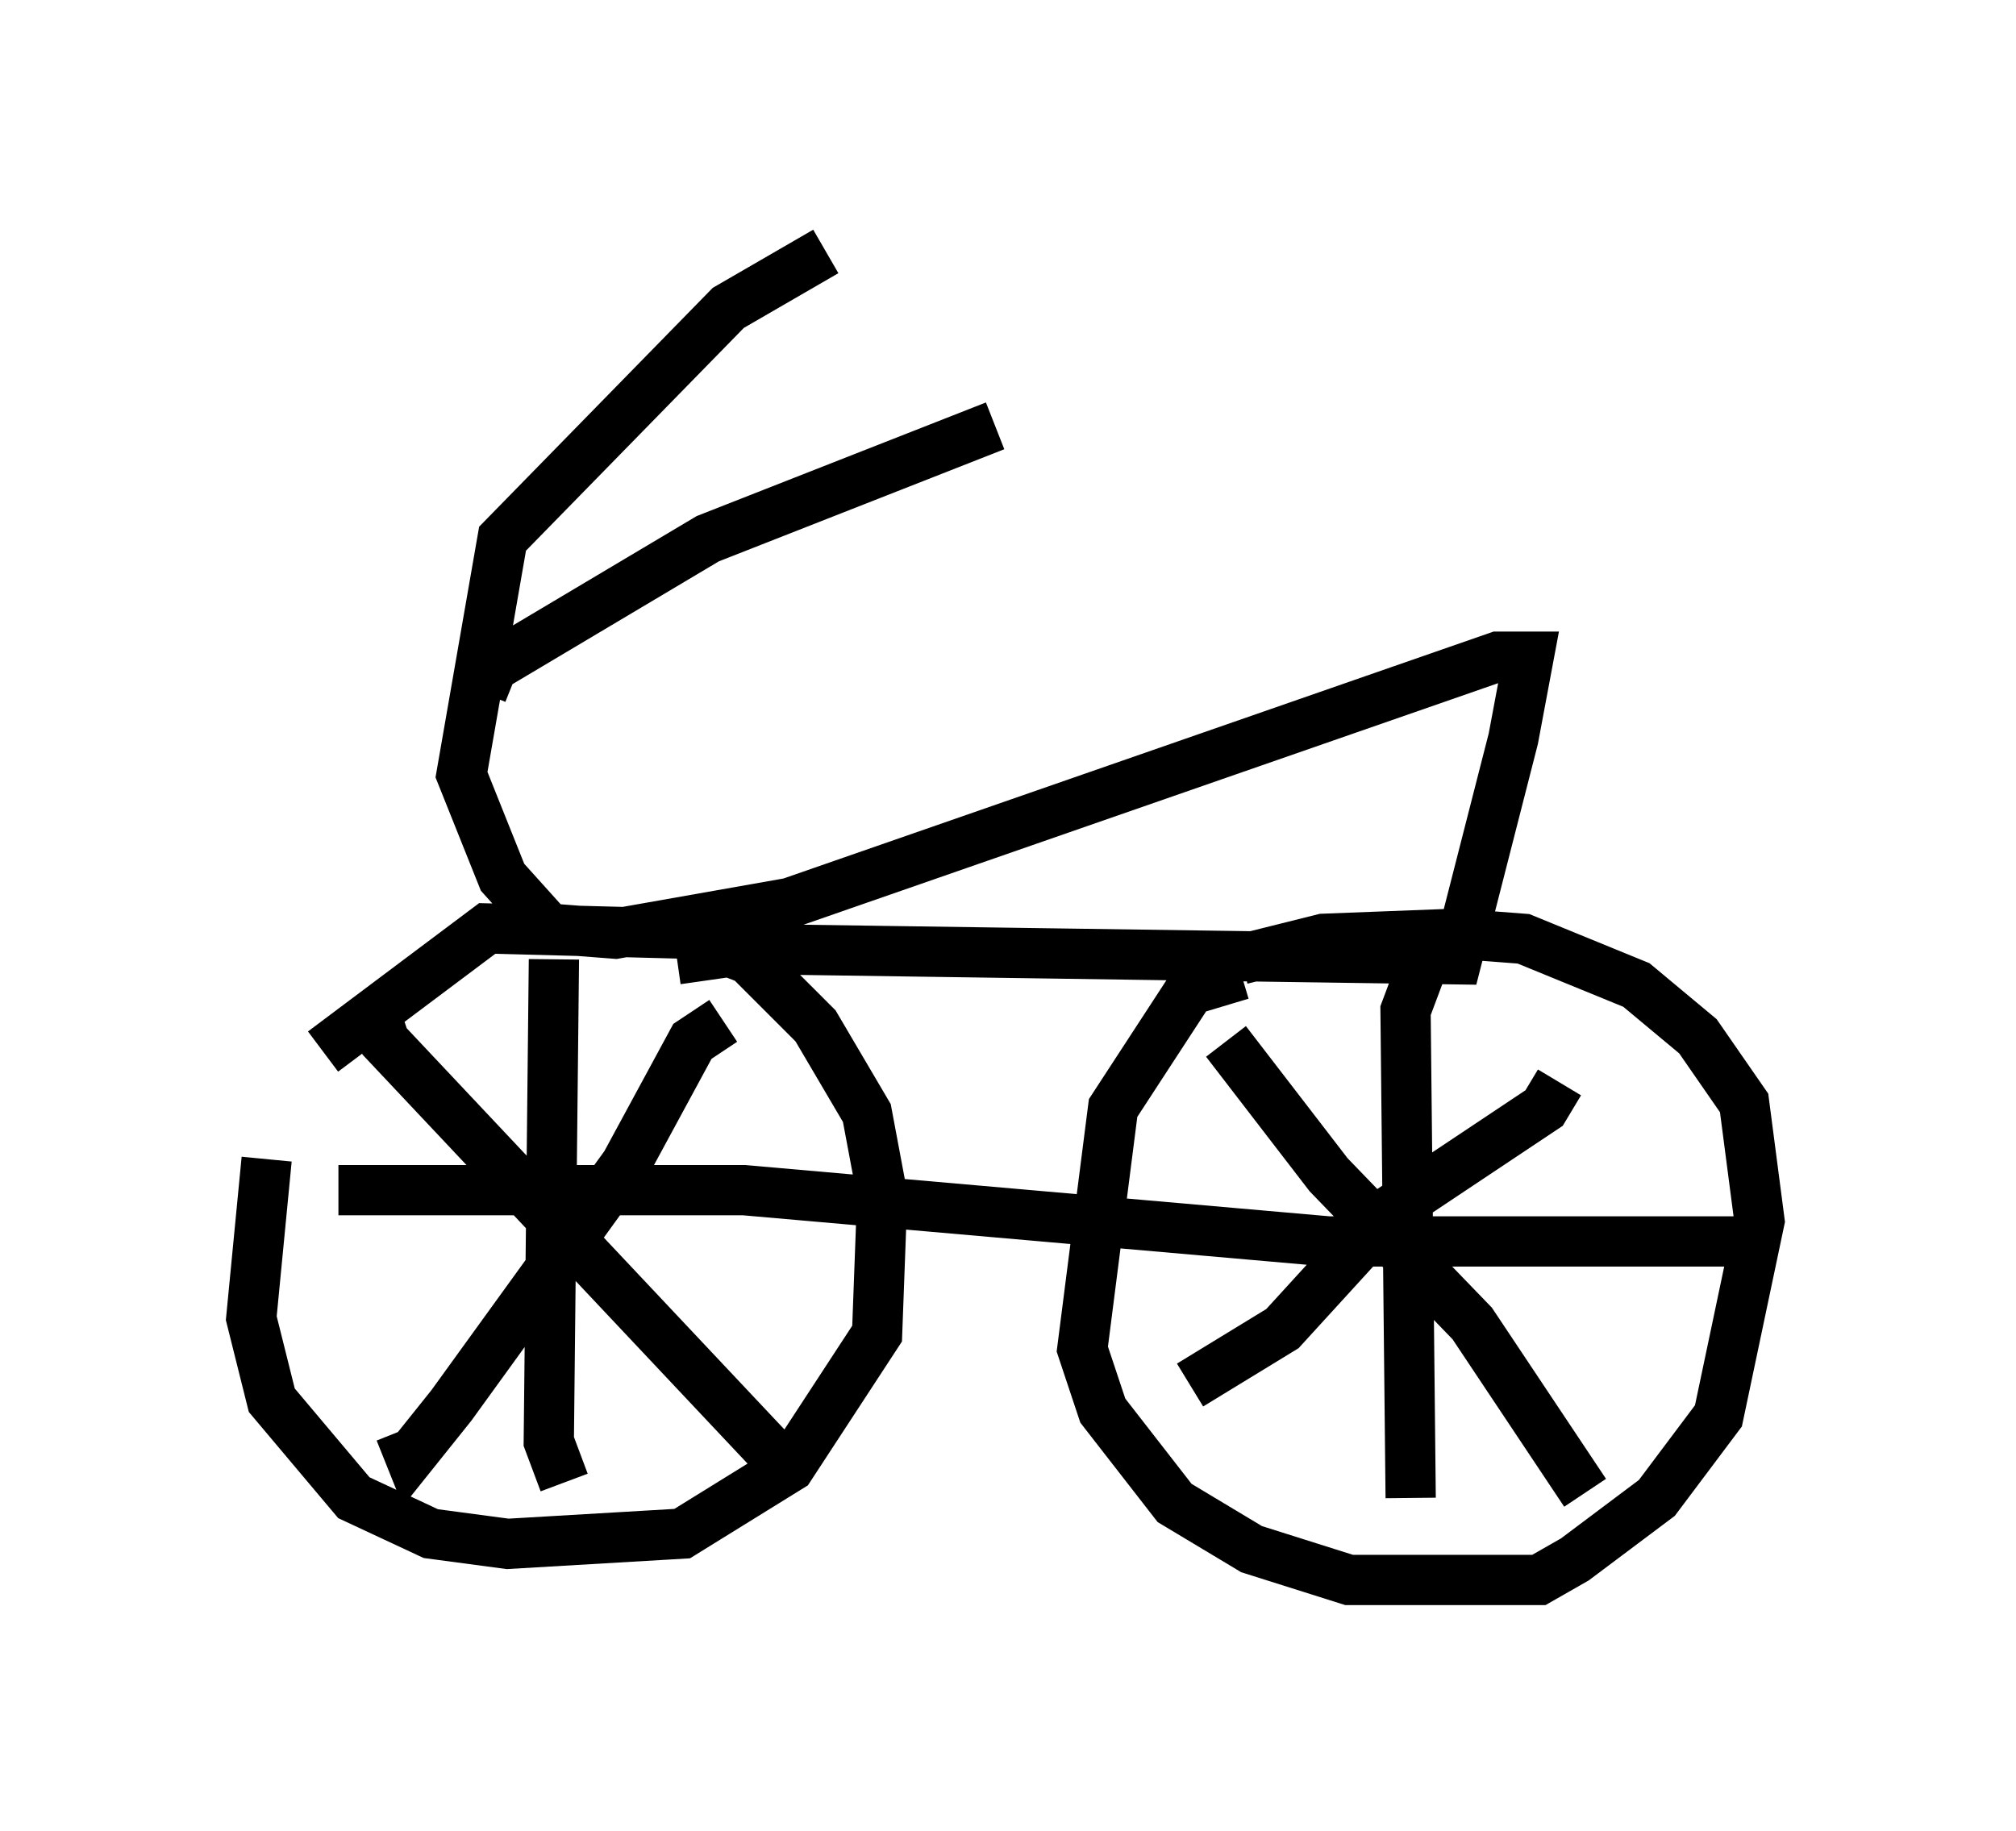 <?xml version="1.0" encoding="utf-8" ?>
<svg baseProfile="full" height="36.44" version="1.1" width="40.115" xmlns="http://www.w3.org/2000/svg" xmlns:ev="http://www.w3.org/2001/xml-events" xmlns:xlink="http://www.w3.org/1999/xlink"><defs /><rect fill="white" height="36.44" width="40.115" x="0" y="0" /><path d="M6.531, 20.517 m-1.225, 2.552 l-0.306, 3.165 0.408, 1.633 l1.633, 1.94 1.531, 0.715 l1.531, 0.204 3.471, -0.204 l2.144, -1.327 1.735, -2.654 l0.102, -2.756 -0.306, -1.633 l-1.021, -1.735 -1.327, -1.327 l-1.327, -0.51 -3.879, -0.102 l-3.267, 2.45 m18.273, -1.531 l-1.021, 0.306 -1.531, 2.348 l-0.613, 4.798 0.408, 1.225 l1.429, 1.838 1.531, 0.919 l1.94, 0.613 3.777, 0.0 l0.715, -0.408 1.633, -1.225 l1.225, -1.633 0.817, -3.879 l-0.306, -2.348 -0.919, -1.327 l-1.225, -1.021 -2.246, -0.919 l-1.327, -0.102 -2.654, 0.102 l-1.633, 0.408 m-17.252, 1.021 l0.204, 0.613 8.167, 8.677 m-1.429, -9.086 l-0.613, 0.408 -1.327, 2.45 l-3.471, 4.798 -0.817, 1.021 l-0.204, -0.51 m3.063, -9.392 l-0.102, 9.596 0.306, 0.817 m-4.492, -5.819 l8.065, 0.0 11.638, 1.021 l8.677, 0.0 m-6.84, -5.41 l-0.306, 0.817 0.102, 9.698 m-3.675, -9.086 l2.042, 2.654 2.858, 2.96 l2.246, 3.369 m-7.861, -2.144 l1.838, -1.123 2.144, -2.348 l3.063, -2.042 0.306, -0.51 m-17.559, -2.45 l1.429, -0.204 14.088, 0.204 l1.123, -4.39 0.306, -1.633 l-0.613, 0.0 -14.088, 4.9 l-3.471, 0.613 -1.327, -0.102 l-0.919, -1.021 -0.817, -2.042 l0.817, -4.696 4.492, -4.594 l1.94, -1.123 m-6.84, 8.779 l0.204, -0.51 4.288, -2.552 l5.717, -2.246 " fill="none" stroke="black" stroke-width="1" /></svg>